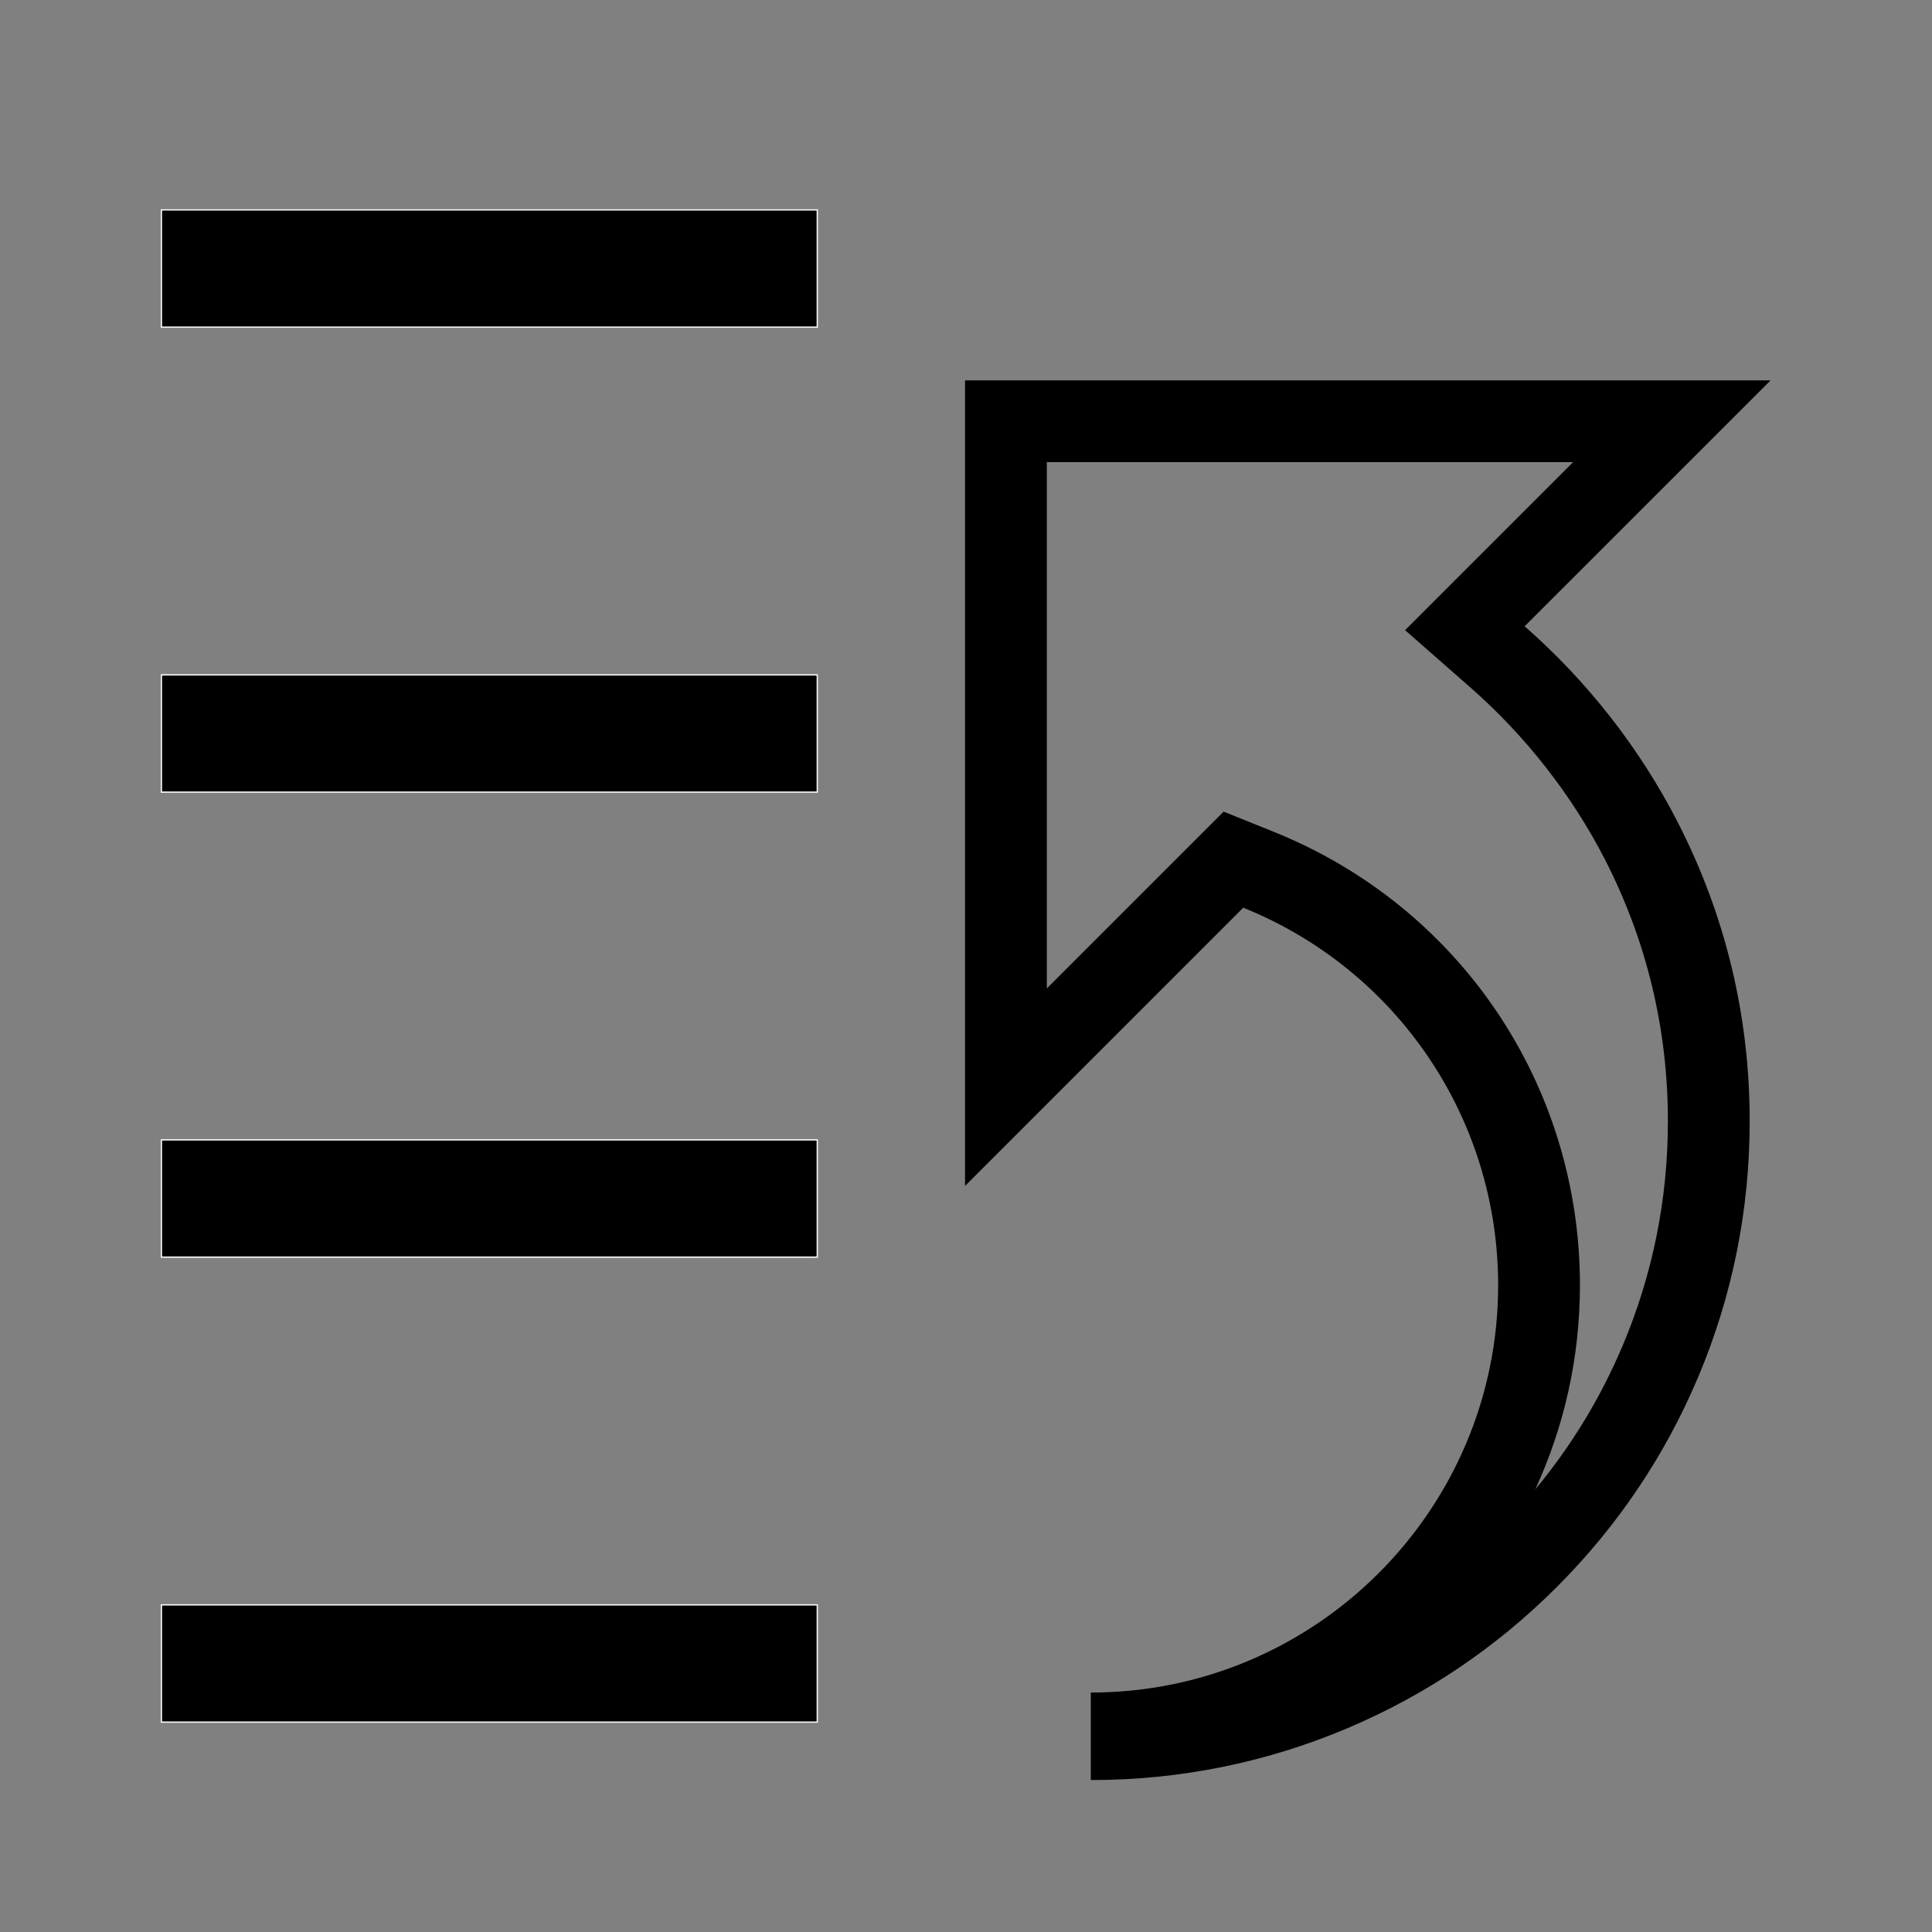 <?xml version="1.0" encoding="utf-8"?>
<!-- Generator: Adobe Illustrator 16.0.3, SVG Export Plug-In . SVG Version: 6.00 Build 0)  -->
<!DOCTYPE svg PUBLIC "-//W3C//DTD SVG 1.1//EN" "http://www.w3.org/Graphics/SVG/1.1/DTD/svg11.dtd">
<svg version="1.1" id="Capa_1" xmlns="http://www.w3.org/2000/svg" xmlns:xlink="http://www.w3.org/1999/xlink" x="0px" y="0px"
	 width="1417.322px" height="1417.324px" viewBox="0 0 1417.322 1417.324" enable-background="new 0 0 1417.322 1417.324"
	 xml:space="preserve">
<rect x="0" y="0" width="1417.322" height="1417.324" fill="#808080" stroke="none"/>
<g>
	<g>
		<rect x="118.409" y="836.221" stroke="#FFFFFF" stroke-width="0.926" stroke-miterlimit="10" width="481.134" height="86"/>
		<rect x="118.409" y="495.103" stroke="#FFFFFF" stroke-width="0.926" stroke-miterlimit="10" width="481.134" height="86"/>
		<rect x="118.409" y="153.985" stroke="#FFFFFF" stroke-width="0.926" stroke-miterlimit="10" width="481.134" height="86"/>
		<rect x="118.409" y="1177.341" stroke="#FFFFFF" stroke-width="0.926" stroke-miterlimit="10" width="481.134" height="86"/>
	</g>
</g>
<g>
	<path d="M1154.039,339.03l-77.979,77.964l-45.295,45.285l48.143,42.245c40.266,35.333,74.305,78.873,98.438,125.916
		c30.679,59.795,46.233,124.422,46.233,192.086c0,57.168-11.188,112.608-33.25,164.778c-16.175,38.24-37.648,73.526-64.052,105.313
		c21.03-45.602,32.772-96.349,32.772-149.771c0-147.121-88.162-277.681-224.604-332.619l-36.793-14.814l-28.045,28.047
		L767.957,725.119V339.03H1154.039 M1298.913,279.03H707.957v590.95l204.079-204.096c112.629,45.35,187.014,154.311,187.014,276.961
		c0,164.762-134.059,298.813-298.834,298.813v64.201c65.25,0,128.558-12.781,188.168-37.994
		c57.567-24.341,109.254-59.187,153.635-103.565c44.377-44.377,79.225-96.063,103.57-153.621
		c25.209-59.609,37.99-122.914,37.99-188.152c0-77.28-17.78-151.122-52.85-219.476c-27.785-54.161-66.222-103.238-112.248-143.626
		L1298.913,279.03L1298.913,279.03z"/>
</g>
</svg>
